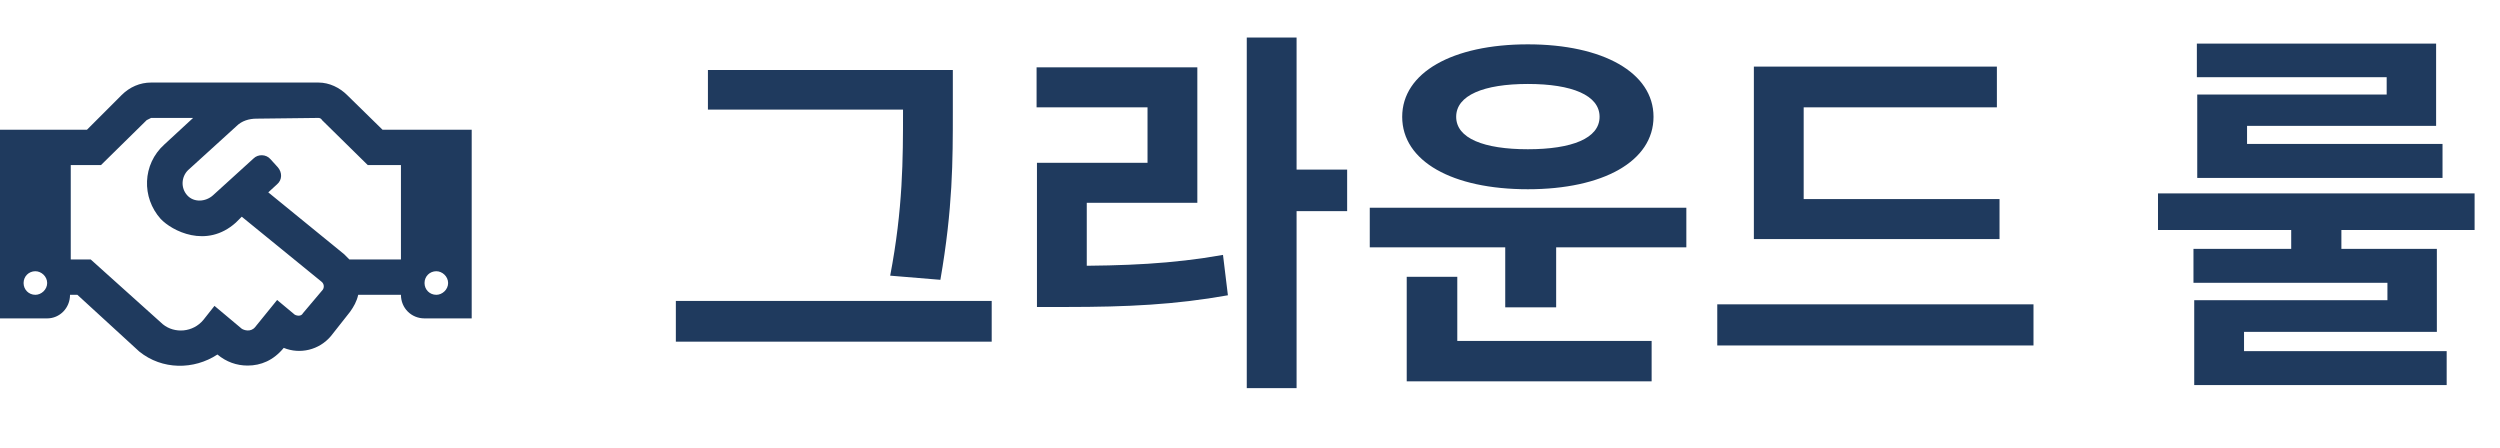 <svg width="106" height="19" viewBox="0 0 106 19" fill="none" xmlns="http://www.w3.org/2000/svg">
<path d="M16.219 5.5L14.719 4.031C14.406 3.719 13.969 3.5 13.5 3.5H6.406C5.938 3.5 5.5 3.688 5.156 4.031L3.688 5.5H0V13.5H2C2.531 13.5 2.969 13.062 2.969 12.5H3.281L5.906 14.906C6.875 15.688 8.219 15.688 9.219 15.031C9.594 15.344 10.031 15.5 10.5 15.5C11.062 15.5 11.594 15.281 12.031 14.75C12.719 15.031 13.531 14.844 14.031 14.25L14.844 13.219C15 13 15.125 12.781 15.188 12.5H17C17 13.062 17.438 13.5 18 13.5H20V5.5H16.219ZM1.5 12.5C1.219 12.5 1 12.281 1 12C1 11.719 1.219 11.5 1.5 11.5C1.75 11.5 2 11.719 2 12C2 12.281 1.75 12.5 1.5 12.5ZM13.688 12.281L12.844 13.281C12.781 13.406 12.625 13.406 12.5 13.344L11.75 12.719L10.812 13.875C10.625 14.094 10.344 14 10.25 13.938L9.094 12.969L8.625 13.562C8.188 14.094 7.406 14.156 6.906 13.75L3.844 11H3V7H4.281L6.219 5.094C6.281 5.062 6.344 5.031 6.406 5H8.188L6.969 6.125C6.031 6.969 6 8.375 6.812 9.281C7.281 9.781 8.75 10.562 10 9.438L10.25 9.188L13.625 11.938C13.75 12.031 13.75 12.188 13.688 12.281ZM17 11H14.812C14.75 10.938 14.656 10.844 14.594 10.781L11.375 8.156L11.75 7.812C11.969 7.625 11.969 7.312 11.781 7.094L11.469 6.75C11.281 6.531 10.938 6.531 10.75 6.719L9.031 8.281C8.719 8.562 8.219 8.594 7.938 8.281C7.656 7.969 7.688 7.5 7.969 7.219L10.031 5.344C10.25 5.125 10.562 5.031 10.875 5.031L13.5 5C13.562 5 13.625 5.031 13.656 5.094L15.594 7H17V11ZM18.5 12.5C18.219 12.5 18 12.281 18 12C18 11.719 18.219 11.5 18.5 11.5C18.75 11.5 19 11.719 19 12C19 12.281 18.75 12.5 18.5 12.5Z" fill="#1F3A5E"/>
<path d="M30.016 2.968V4.648H39.408V2.968H30.016ZM28.656 12.76V14.488H42.048V12.76H28.656ZM38.288 2.968V4.728C38.288 6.728 38.288 8.84 37.744 11.688L39.872 11.864C40.4 8.824 40.4 6.808 40.4 4.728V2.968H38.288ZM52.863 1.592V16.456H54.975V1.592H52.863ZM54.495 7.192V8.952H57.119V7.192H54.495ZM43.967 11.272V13.016H45.215C47.791 13.016 49.823 12.92 52.063 12.52L51.855 10.808C49.679 11.192 47.727 11.272 45.215 11.272H43.967ZM43.951 2.856V4.552H48.655V6.904H43.967V11.928H46.079V8.6H50.767V2.856H43.951ZM58.078 8.808V10.488H71.501V8.808H58.078ZM63.822 9.912V13.032H65.981V9.912H63.822ZM59.645 14.456V16.168H70.029V14.456H59.645ZM59.645 11.736V14.888H61.789V11.736H59.645ZM64.781 1.88C61.581 1.88 59.453 3.08 59.453 4.952C59.453 6.84 61.581 8.024 64.781 8.024C67.966 8.024 70.109 6.84 70.109 4.952C70.109 3.08 67.966 1.88 64.781 1.88ZM64.781 3.56C66.653 3.56 67.822 4.04 67.822 4.952C67.822 5.864 66.653 6.328 64.781 6.328C62.91 6.328 61.742 5.864 61.742 4.952C61.742 4.04 62.91 3.56 64.781 3.56ZM74.364 8.44V10.136H84.78V8.44H74.364ZM72.812 12.904V14.648H86.22V12.904H72.812ZM74.364 2.824V9.144H76.476V4.552H84.668V2.824H74.364ZM91.499 8.2V9.752H104.923V8.2H91.499ZM93.003 10.552V11.992H101.227V12.728H93.035V15.336H95.147V14.072H103.323V10.552H93.003ZM93.035 14.888V16.328H103.739V14.888H93.035ZM93.147 1.848V3.272H101.195V4.008H93.163V6.552H95.275V5.336H103.291V1.848H93.147ZM93.163 6.104V7.544H103.563V6.104H93.163ZM97.147 8.888V11.032H99.275V8.888H97.147Z" fill="#1F3A5E"/>
</svg>
